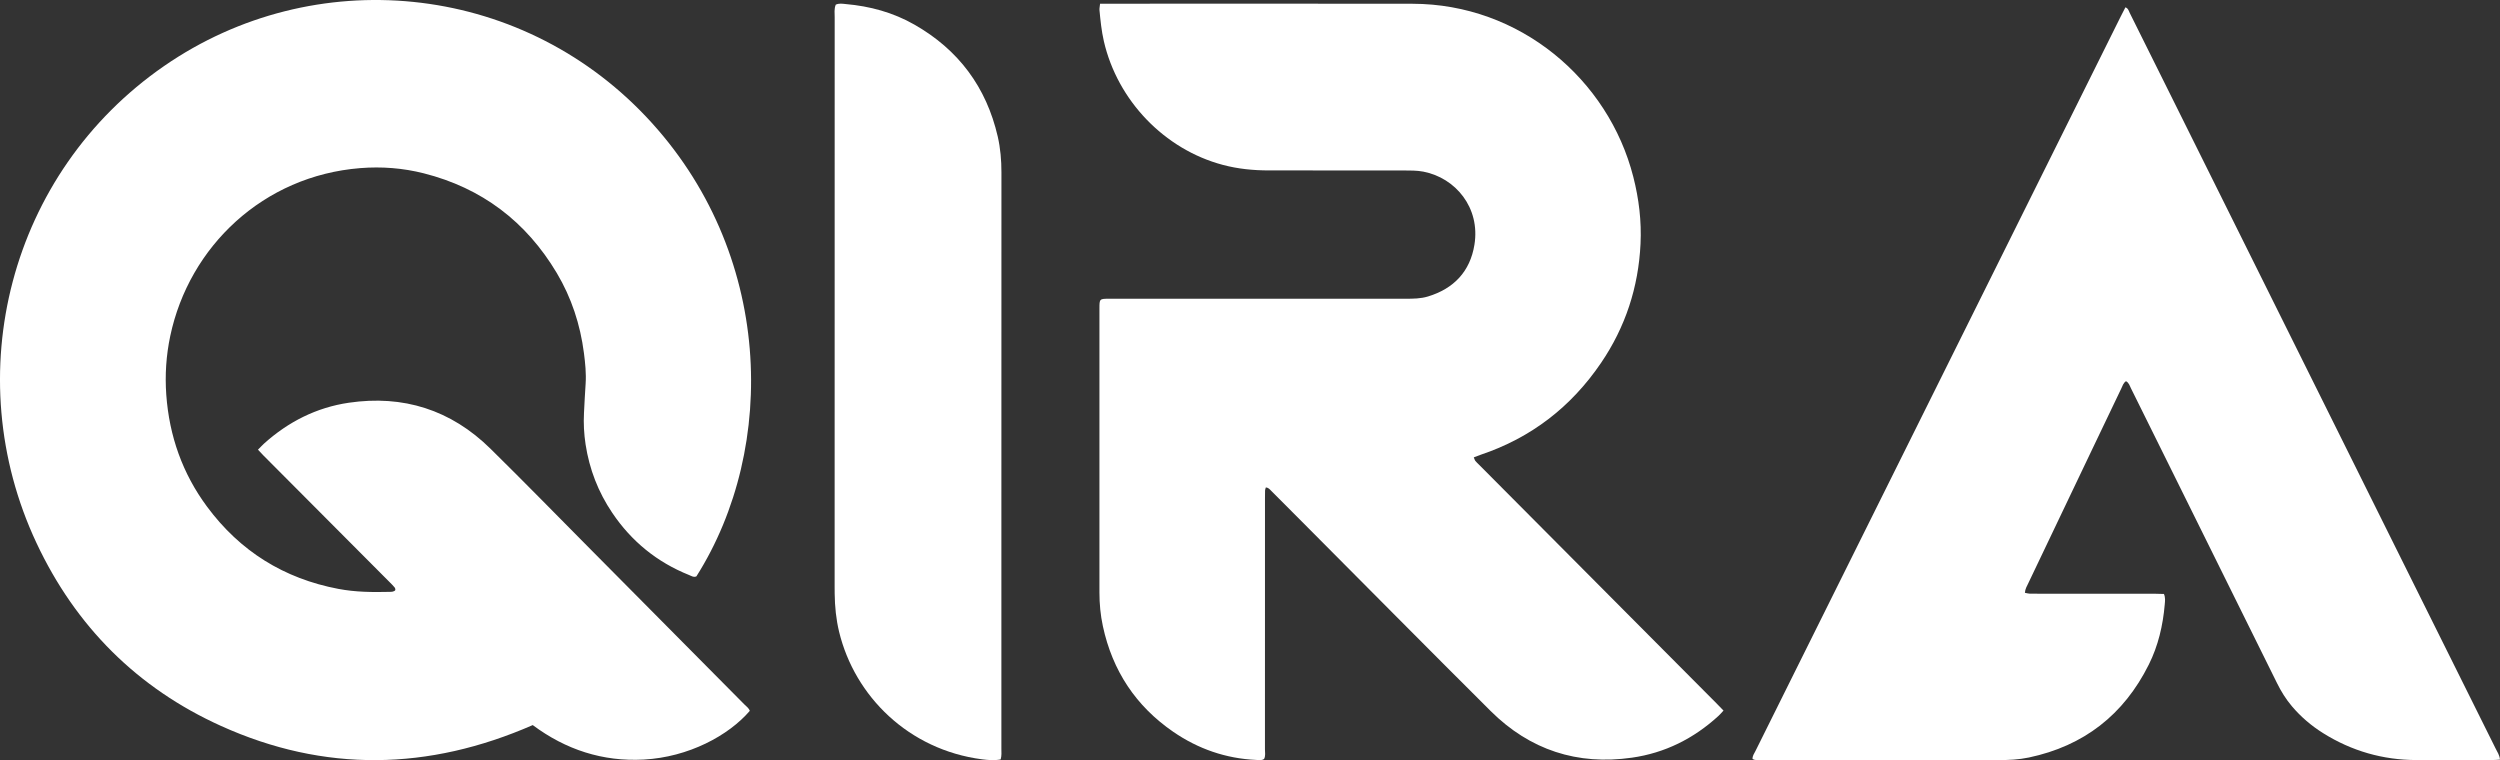 <svg width="148" height="45" viewBox="0 0 148 45" fill="none" xmlns="http://www.w3.org/2000/svg">
<rect x="0" y="0" width="148" height="45" fill="#333333" stroke="none"/>
<path d="M15.272 26.621C15.416 26.479 15.517 26.364 15.631 26.261C17.071 24.964 18.742 24.123 20.647 23.842C23.868 23.368 26.693 24.258 29.035 26.563C31.032 28.528 32.993 30.536 34.967 32.527C38 35.584 41.035 38.641 44.066 41.701C44.184 41.82 44.33 41.916 44.388 42.082C43.137 43.542 40.765 44.823 38.111 44.966C35.684 45.097 33.492 44.382 31.538 42.925C25.375 45.62 19.203 45.746 13.072 42.97C8.131 40.733 4.476 37.083 2.157 32.139C-2.501 22.211 0.548 10.235 9.726 3.901C18.587 -2.215 30.683 -1.084 38.245 6.905C45.809 14.895 46.059 26.49 41.227 34.121C41.063 34.194 40.927 34.096 40.788 34.039C38.902 33.282 37.385 32.053 36.243 30.356C35.415 29.129 34.891 27.778 34.666 26.306C34.572 25.686 34.539 25.067 34.572 24.443C34.602 23.868 34.629 23.293 34.669 22.718C34.71 22.108 34.646 21.503 34.569 20.902C34.352 19.215 33.832 17.625 32.963 16.165C31.141 13.107 28.517 11.13 25.091 10.261C23.856 9.948 22.596 9.852 21.329 9.952C15.591 10.408 11.197 14.585 10.078 19.895C9.837 21.04 9.759 22.199 9.844 23.377C10.022 25.82 10.806 28.033 12.253 29.989C14.211 32.637 16.817 34.252 20.032 34.862C21.04 35.054 22.053 35.063 23.07 35.038C23.133 35.035 23.195 35.04 23.253 35.023C23.308 35.007 23.38 34.979 23.398 34.937C23.417 34.895 23.394 34.815 23.361 34.776C23.274 34.668 23.172 34.57 23.075 34.472C20.583 31.969 18.088 29.468 15.596 26.965C15.497 26.867 15.404 26.761 15.272 26.621Z" fill="white"/>
<path d="M65.124 0.22C65.325 0.22 65.477 0.22 65.629 0.22C71.627 0.22 77.627 0.211 83.625 0.223C89.956 0.234 95.217 4.68 96.692 10.473C97.025 11.775 97.184 13.095 97.119 14.437C96.997 17.007 96.224 19.366 94.778 21.49C93.005 24.096 90.639 25.919 87.661 26.92C87.532 26.964 87.405 27.016 87.248 27.076C87.285 27.16 87.301 27.235 87.342 27.288C87.409 27.372 87.492 27.444 87.569 27.521C90.478 30.446 93.389 33.37 96.298 36.295C98.064 38.07 99.83 39.844 101.596 41.618C101.737 41.761 101.875 41.903 102.032 42.066C101.919 42.187 101.831 42.294 101.73 42.385C100.266 43.726 98.558 44.578 96.605 44.855C93.384 45.314 90.57 44.403 88.247 42.093C84.503 38.365 80.786 34.607 77.057 30.863C76.457 30.259 75.857 29.659 75.257 29.058C75.173 28.974 75.097 28.872 74.94 28.853C74.919 28.923 74.894 28.976 74.892 29.032C74.885 29.188 74.887 29.342 74.887 29.498C74.887 34.449 74.887 39.402 74.885 44.352C74.885 44.55 74.931 44.755 74.832 44.932C74.677 45.032 74.52 44.995 74.37 44.988C72.574 44.906 70.933 44.338 69.453 43.321C67.243 41.8 65.856 39.707 65.29 37.068C65.149 36.416 65.087 35.75 65.087 35.082C65.085 29.479 65.087 23.874 65.087 18.272C65.087 17.687 65.089 17.685 65.678 17.685C71.523 17.685 77.369 17.685 83.215 17.685C83.66 17.685 84.108 17.683 84.54 17.55C86.066 17.087 87.033 16.067 87.287 14.485C87.64 12.301 86.174 10.531 84.263 10.161C83.875 10.087 83.466 10.094 83.067 10.091C80.421 10.087 77.775 10.087 75.13 10.089C74.204 10.089 73.29 10.001 72.391 9.761C68.933 8.843 66.156 5.951 65.348 2.439C65.209 1.832 65.147 1.217 65.089 0.6C65.08 0.495 65.108 0.39 65.124 0.22Z" fill="white"/>
<path d="M148 44.971C147.817 44.981 147.68 44.995 147.541 44.995C146.047 44.997 144.55 44.997 143.055 44.995C141.065 44.99 139.221 44.462 137.532 43.404C136.833 42.967 136.213 42.439 135.678 41.807C135.326 41.391 135.042 40.932 134.801 40.444C132.79 36.382 130.777 32.319 128.766 28.259C127.894 26.499 127.022 24.737 126.147 22.976C126.075 22.83 126.031 22.655 125.858 22.567C125.698 22.674 125.654 22.844 125.583 22.993C124.979 24.248 124.379 25.504 123.78 26.762C122.547 29.345 121.313 31.929 120.082 34.512C119.999 34.689 119.888 34.861 119.874 35.094C119.981 35.114 120.066 35.142 120.152 35.145C120.446 35.152 120.737 35.149 121.031 35.149C123.204 35.149 125.379 35.149 127.552 35.149C127.734 35.149 127.917 35.159 128.105 35.163C128.2 35.382 128.169 35.587 128.153 35.78C128.047 37.024 127.767 38.228 127.207 39.349C125.721 42.325 123.354 44.158 120.112 44.844C119.522 44.969 118.921 44.997 118.319 44.997C113.617 44.999 108.915 44.999 104.214 44.997C104.063 44.997 103.906 45.02 103.751 44.934C103.739 44.748 103.848 44.609 103.922 44.462C104.718 42.853 105.519 41.246 106.319 39.64C112.729 26.75 119.138 13.864 125.548 0.974C125.636 0.795 125.731 0.619 125.825 0.433C125.997 0.5 126.022 0.647 126.08 0.765C126.779 2.163 127.473 3.562 128.169 4.962C133.054 14.787 137.941 24.611 142.826 34.435C144.466 37.733 146.109 41.028 147.747 44.325C147.84 44.513 147.97 44.692 148 44.971Z" fill="white"/>
<path d="M59.24 44.958C58.844 45.032 58.485 44.995 58.136 44.951C53.787 44.385 50.601 41.218 49.676 37.407C49.497 36.664 49.422 35.91 49.413 35.148C49.41 35.008 49.41 34.869 49.41 34.729C49.41 23.494 49.41 12.259 49.413 1.025C49.413 0.78 49.373 0.529 49.476 0.277C49.667 0.184 49.872 0.221 50.065 0.24C51.505 0.366 52.873 0.738 54.134 1.458C56.744 2.946 58.392 5.158 59.066 8.082C59.226 8.778 59.285 9.489 59.285 10.206C59.28 17.049 59.282 23.892 59.282 30.736C59.282 35.267 59.282 39.798 59.282 44.329C59.282 44.529 59.306 44.73 59.24 44.958Z" fill="white"/>
</svg>
